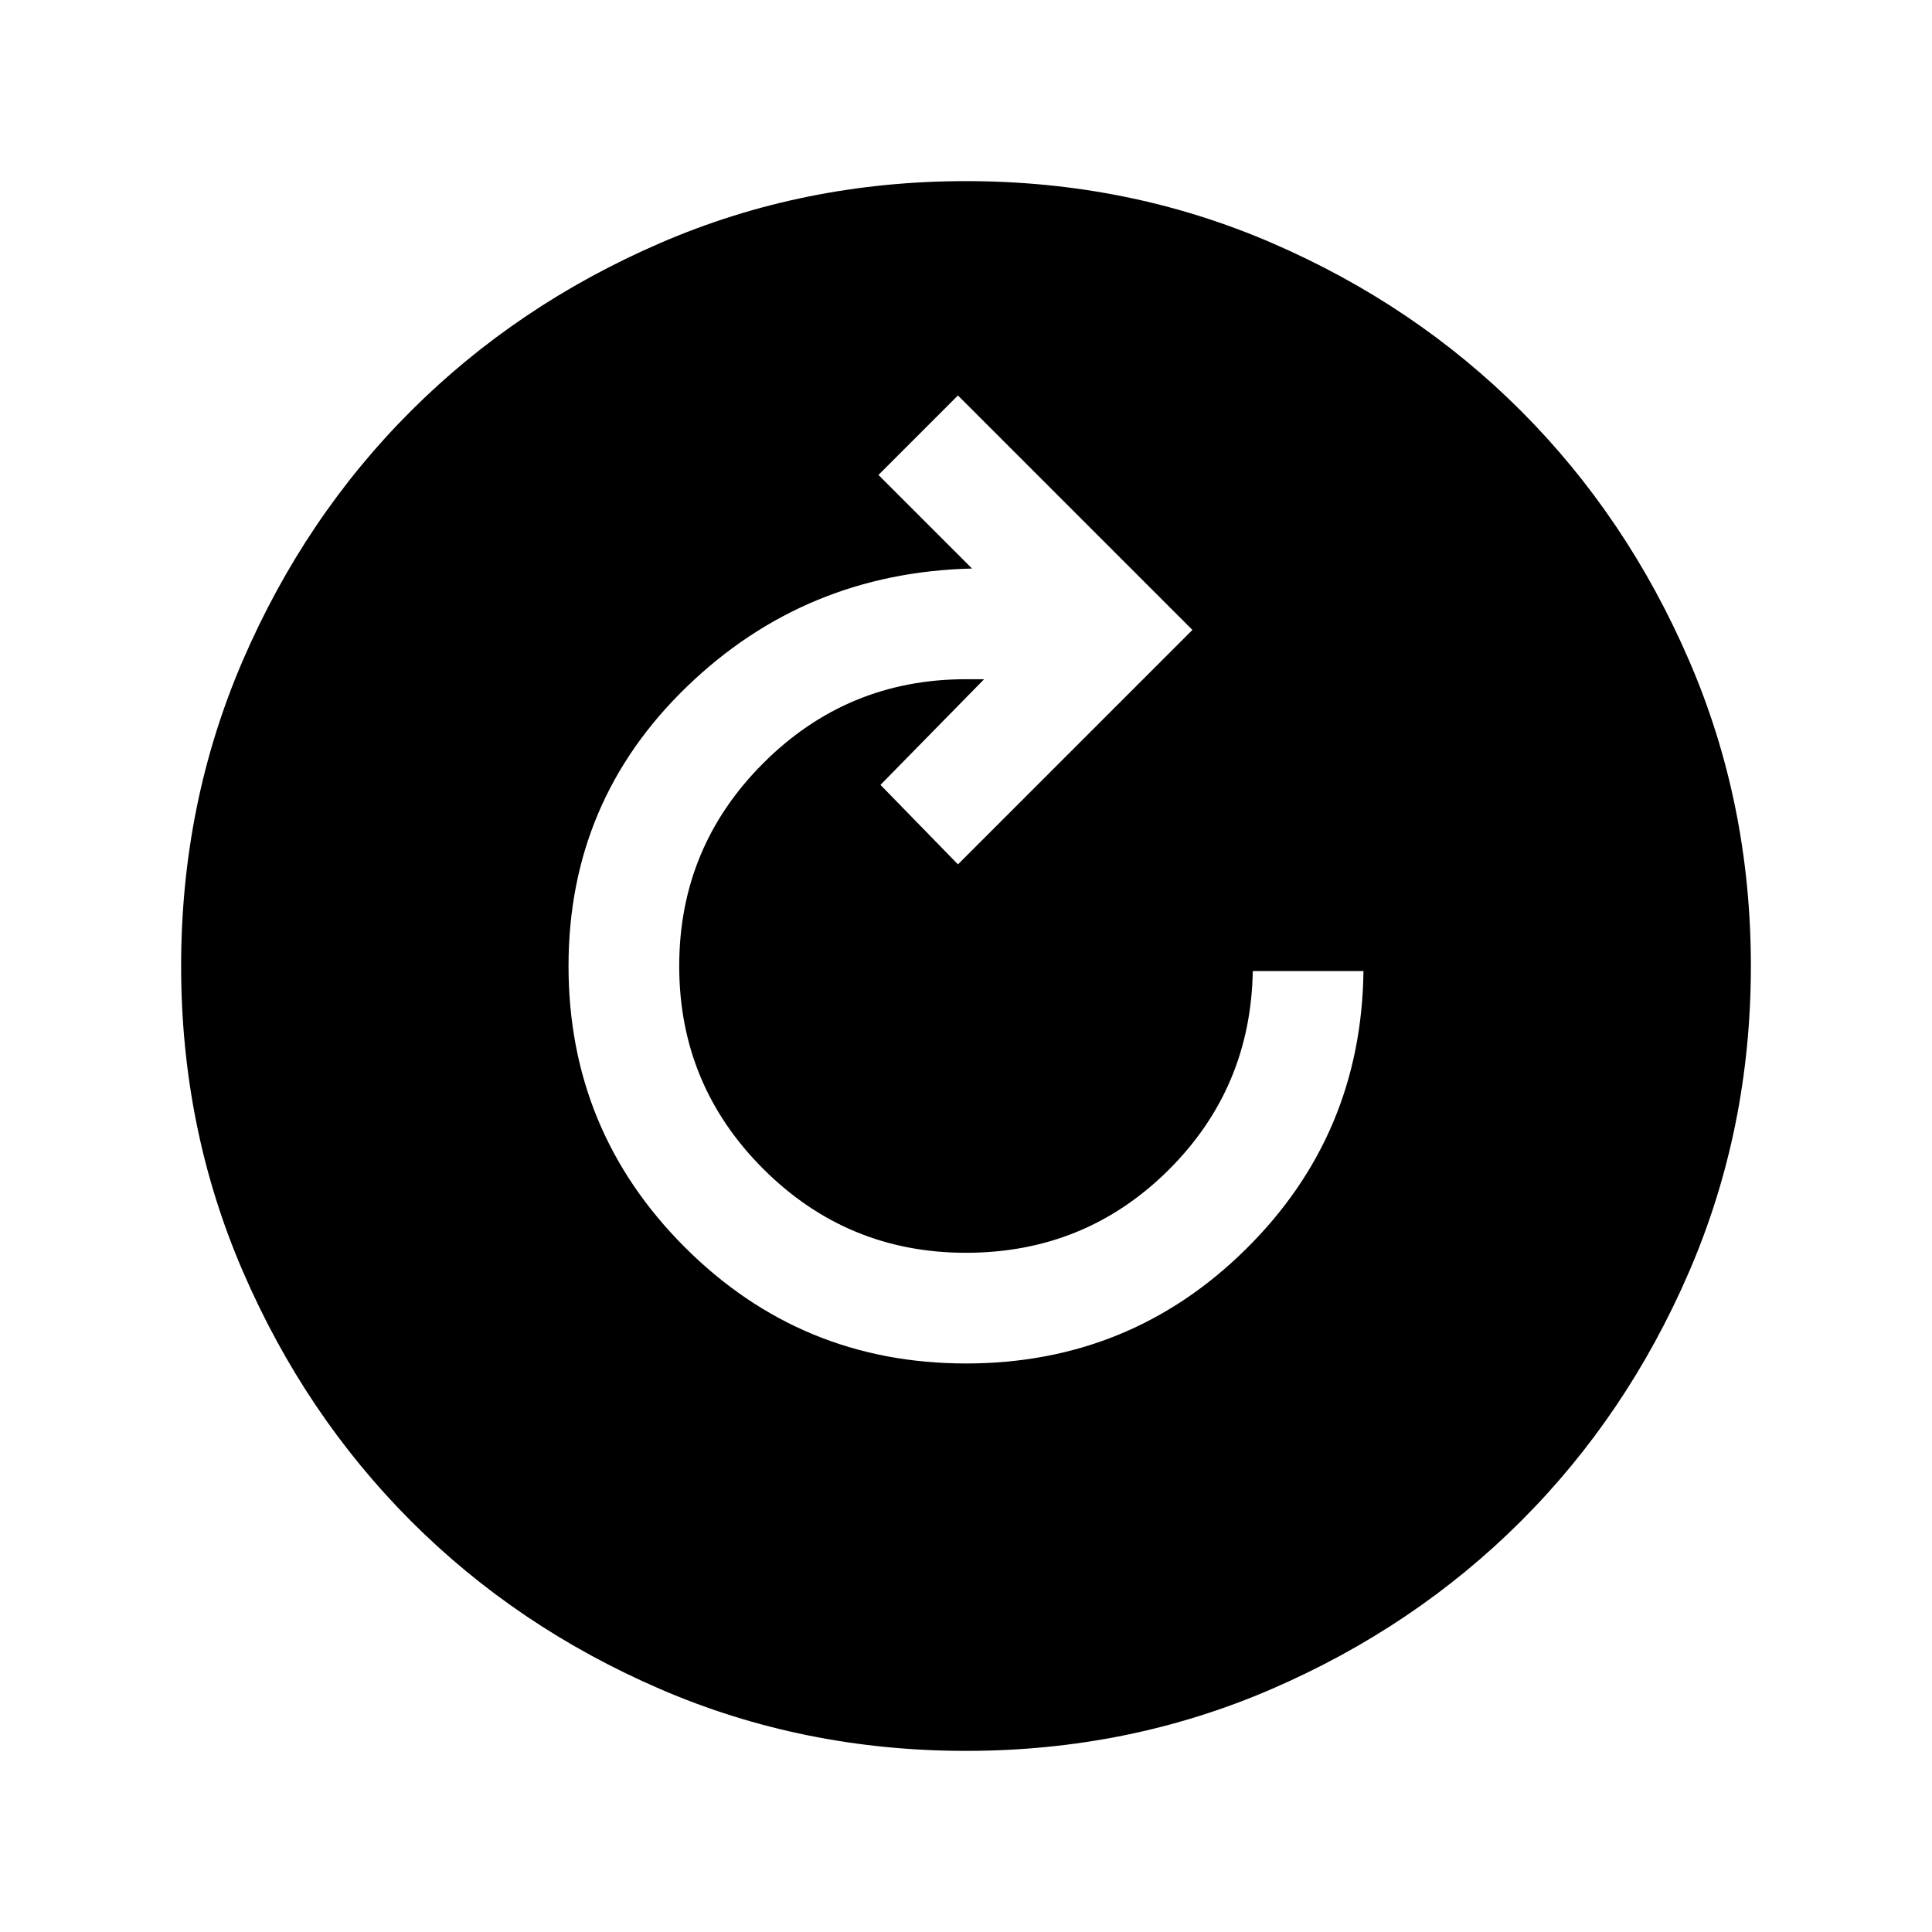 <svg xmlns="http://www.w3.org/2000/svg" height="24" viewBox="0 -960 960 960" width="24"><path d="M480-282.5q81.55 0 139.02-56.75Q676.5-396 677.5-477.5h-55q-1 58.5-42.25 99.25T479.97-337.5q-59.02 0-100.75-41.72-41.72-41.73-41.72-100.75 0-59.03 41.73-100.78T480-622.5h9L437.5-570l38.5 39.5L592.5-647 476-763.5 436.5-724l46.5 46.5q-83 2-141.75 58.75T282.5-480q0 81.96 57.77 139.73Q398.04-282.5 480-282.5ZM480-90q-80.91 0-152.07-30.76-71.15-30.77-123.79-83.5Q151.5-257 120.75-328.09 90-399.17 90-480q0-80.91 30.76-152.07 30.77-71.15 83.5-123.79Q257-808.5 328.09-839.25 399.17-870 480-870q80.91 0 152.07 30.76 71.15 30.77 123.79 83.5Q808.5-703 839.25-631.91 870-560.83 870-480q0 80.91-30.76 152.07-30.77 71.15-83.5 123.79Q703-151.5 631.91-120.75 560.83-90 480-90Z"/></svg>